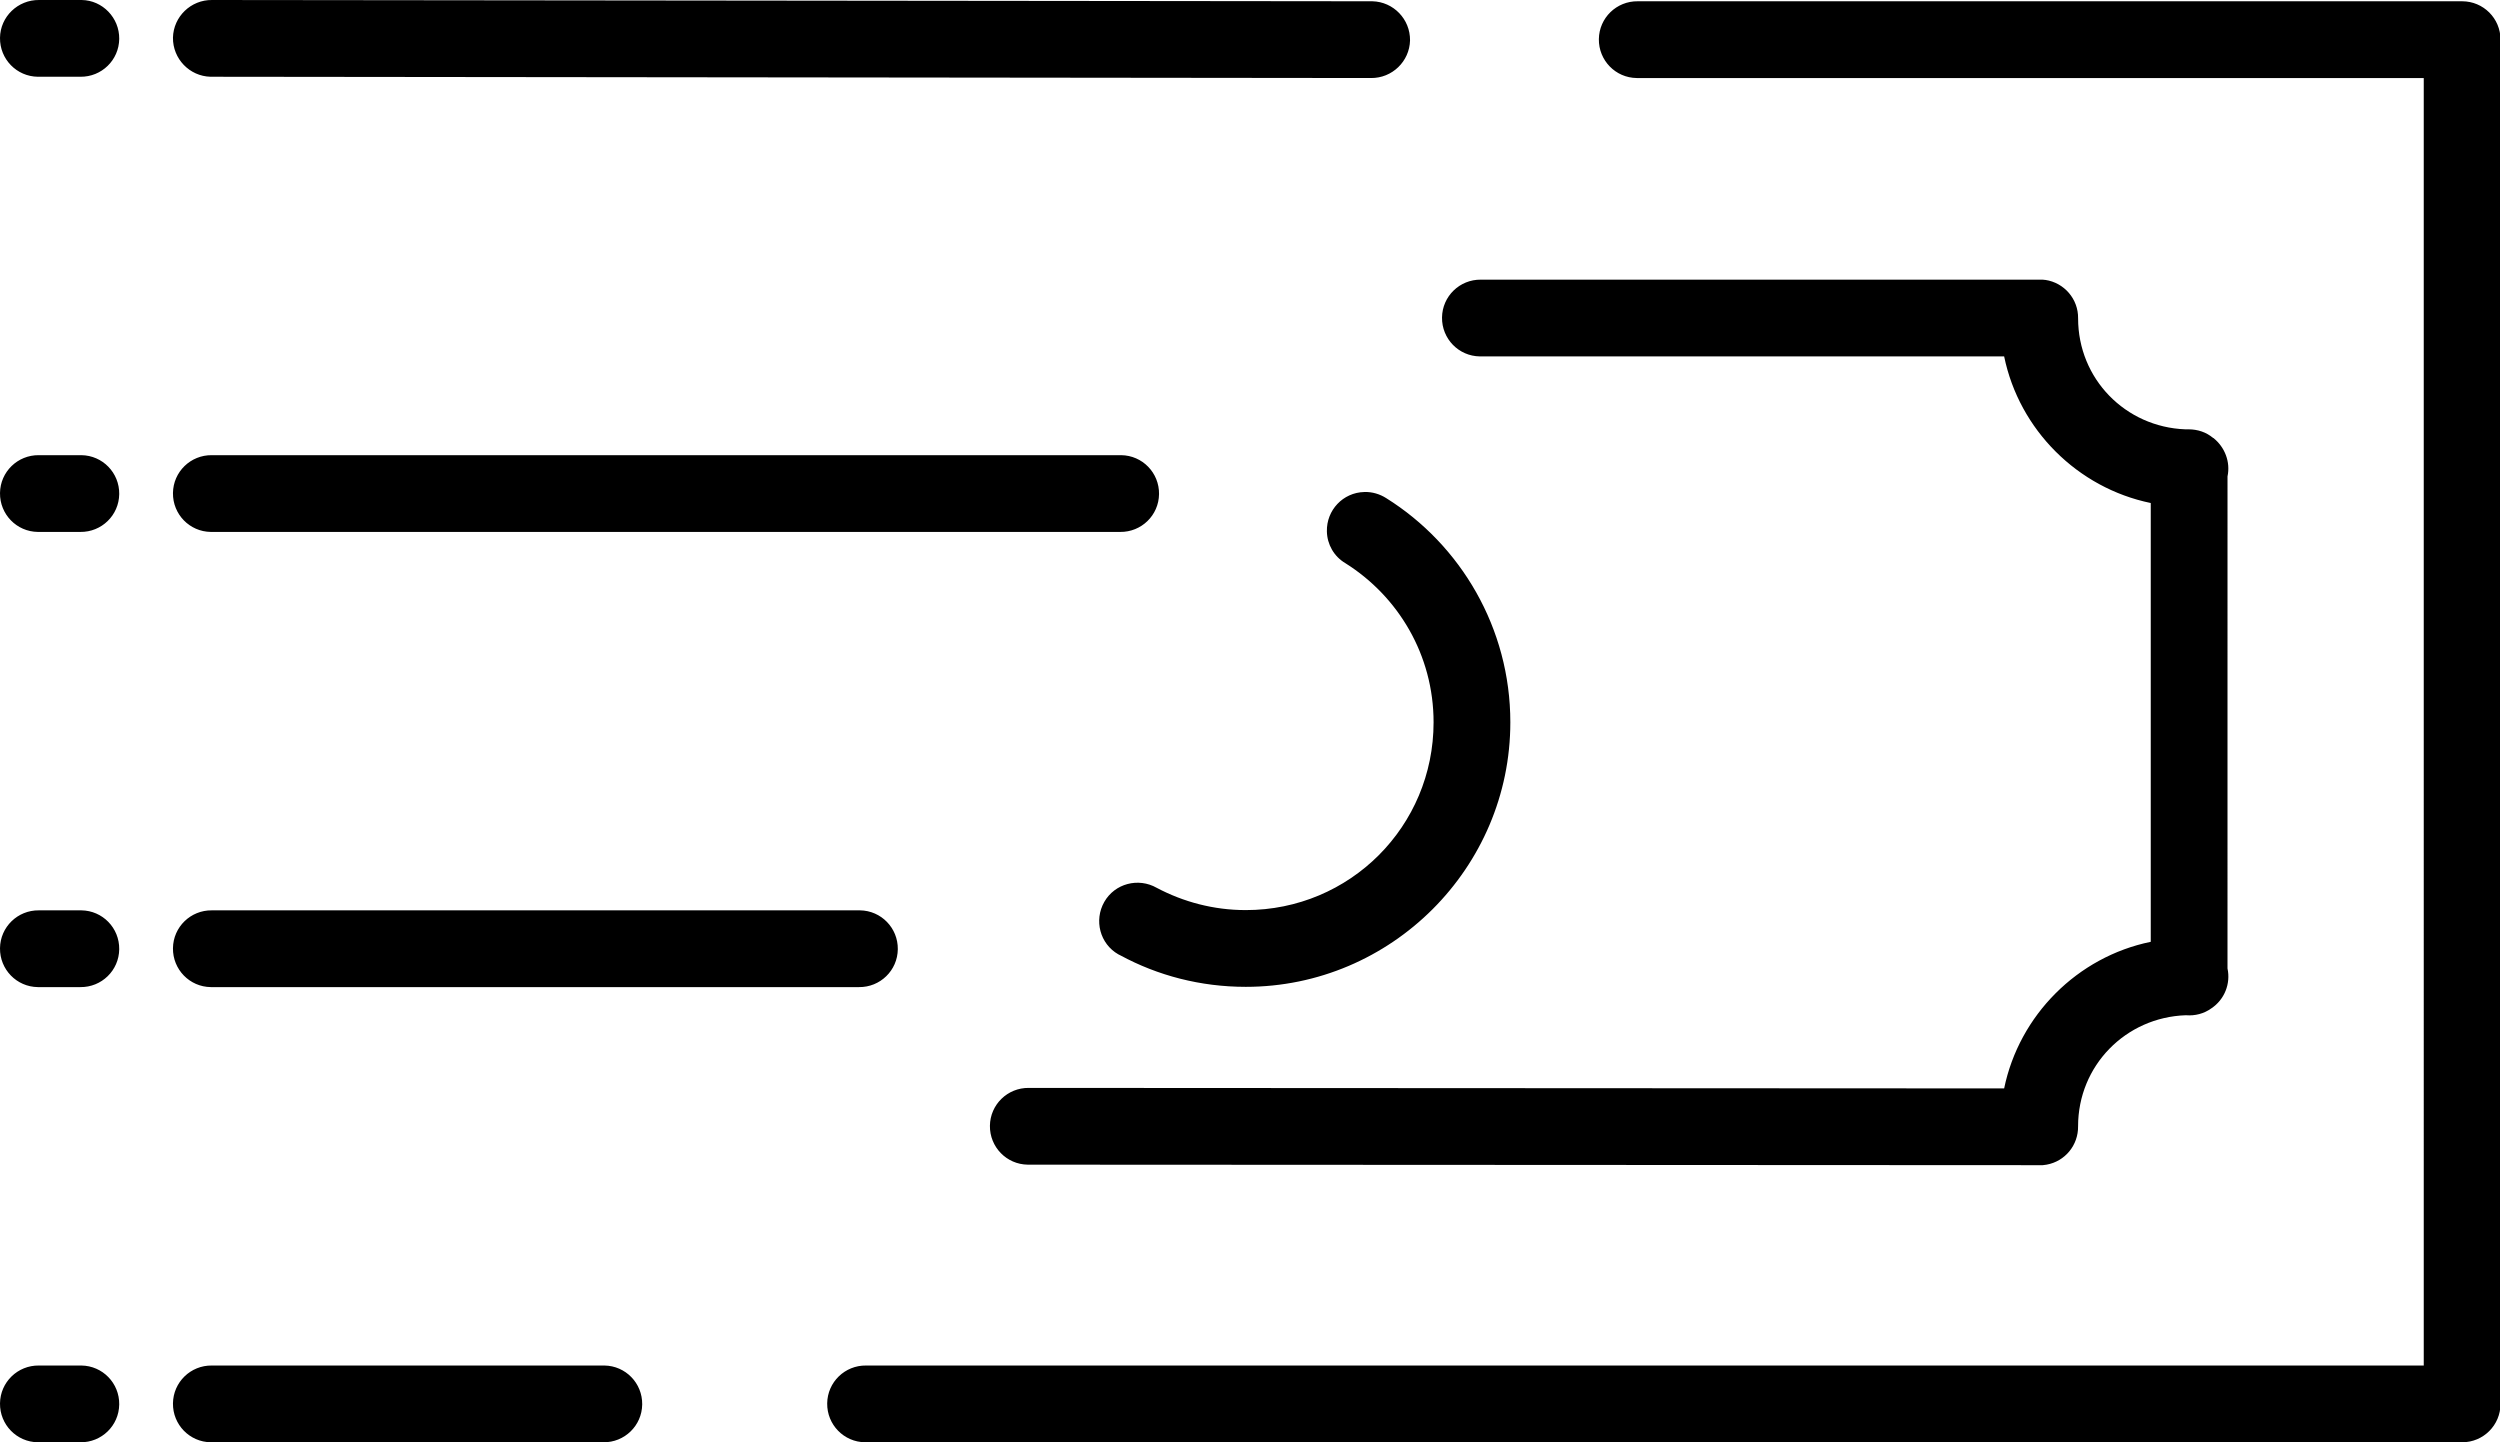 <?xml version="1.0" encoding="UTF-8"?><svg id="Layer_2" xmlns="http://www.w3.org/2000/svg" viewBox="0 0 97.71 56.37"><g id="Layer_1-2"><path color-rendering="auto" d="M1.53,0C.7-.01,.01,.65,0,1.48c-.01,.83,.65,1.51,1.48,1.52,.02,0,.03,0,.05,0h1.61c.83,.01,1.51-.65,1.52-1.48C4.67,.7,4.01,.01,3.19,0,3.17,0,3.15,0,3.14,0H1.53ZM8.29,0c-.83-.01-1.51,.65-1.53,1.47-.01,.83,.65,1.51,1.47,1.53,.02,0,.03,0,.05,0l45.3,.05c.83,.01,1.51-.65,1.53-1.47,.01-.83-.65-1.51-1.47-1.53-.02,0-.03,0-.05,0L8.29,0Zm55.72,.05c-.83-.01-1.51,.65-1.52,1.48-.01,.83,.65,1.51,1.48,1.52,.02,0,.03,0,.05,0h30.71V53.37H33.85c-.83-.01-1.51,.65-1.52,1.48-.01,.83,.65,1.51,1.48,1.52,.02,0,.03,0,.05,0h62.37c.83,0,1.5-.67,1.5-1.5V1.55c0-.83-.67-1.5-1.5-1.5h-32.21Zm-6.13,10.88c-.83-.01-1.51,.65-1.52,1.48s.65,1.51,1.48,1.52c.02,0,.03,0,.05,0h20.44c.59,2.87,2.87,5.14,5.73,5.73v17.15h0c-2.87,.59-5.14,2.87-5.73,5.73l-38.12-.02c-.83-.01-1.51,.65-1.52,1.48-.01,.83,.65,1.51,1.48,1.52,.02,0,.03,0,.05,0l39.47,.02h.03s.08,0,.12,0h0s.1-.01,.15-.02h0c.72-.13,1.24-.76,1.23-1.5,0-2.37,1.86-4.26,4.21-4.34,.36,.03,.71-.06,1-.27h0c.51-.34,.76-.96,.63-1.56V18.62c.12-.56-.1-1.14-.55-1.5h-.01c-.27-.23-.61-.34-.96-.34-.05,0-.09,0-.13,0-2.34-.09-4.19-1.97-4.19-4.34,.01-.75-.54-1.39-1.28-1.5h-.02s-.06-.01-.1-.01c-.04,0-.08,0-.12,0h-21.8ZM1.52,17.79c-.83-.01-1.51,.65-1.52,1.48-.01,.83,.65,1.51,1.48,1.52,.02,0,.03,0,.05,0h1.61c.83,.01,1.51-.65,1.52-1.48s-.65-1.51-1.48-1.52c-.02,0-.03,0-.05,0H1.52Zm6.76,0c-.83-.01-1.51,.65-1.52,1.48s.65,1.51,1.48,1.52c.02,0,.03,0,.05,0H43.78c.83,.01,1.51-.65,1.52-1.48,.01-.83-.65-1.51-1.48-1.52-.02,0-.03,0-.05,0H8.28Zm45.04,1.44c-.83,.02-1.48,.71-1.46,1.54,.01,.51,.28,.98,.72,1.24,2.07,1.3,3.45,3.59,3.45,6.22,0,4.07-3.27,7.34-7.34,7.34-1.26,0-2.44-.32-3.48-.87-.72-.41-1.64-.17-2.05,.55-.41,.72-.17,1.64,.55,2.05,.03,.01,.05,.03,.08,.04,1.46,.79,3.13,1.23,4.9,1.23,5.69,0,10.34-4.65,10.34-10.34,0-3.68-1.94-6.94-4.85-8.76-.25-.16-.55-.25-.85-.24h0ZM1.52,35.58c-.83-.01-1.51,.65-1.52,1.48-.01,.83,.65,1.51,1.48,1.52,.02,0,.03,0,.05,0h1.61c.83,.01,1.51-.65,1.52-1.48s-.65-1.51-1.48-1.52c-.02,0-.03,0-.05,0H1.52Zm6.76,0c-.83-.01-1.51,.65-1.52,1.48s.65,1.51,1.48,1.52c.02,0,.03,0,.05,0h25.28c.83,.01,1.51-.65,1.52-1.48,.01-.83-.65-1.51-1.48-1.52-.02,0-.03,0-.05,0H8.28ZM1.52,53.37c-.83-.01-1.51,.65-1.52,1.48-.01,.83,.65,1.51,1.48,1.52,.02,0,.03,0,.05,0h1.61c.83,.01,1.51-.65,1.52-1.48,.01-.83-.65-1.51-1.48-1.52-.02,0-.03,0-.05,0H1.52Zm6.76,0c-.83-.01-1.51,.65-1.52,1.48-.01,.83,.65,1.51,1.48,1.52,.02,0,.03,0,.05,0h15.29c.83,.01,1.51-.65,1.52-1.48,.01-.83-.65-1.51-1.48-1.52-.02,0-.03,0-.05,0H8.28Z" image-rendering="auto" shape-rendering="auto"/></g></svg>